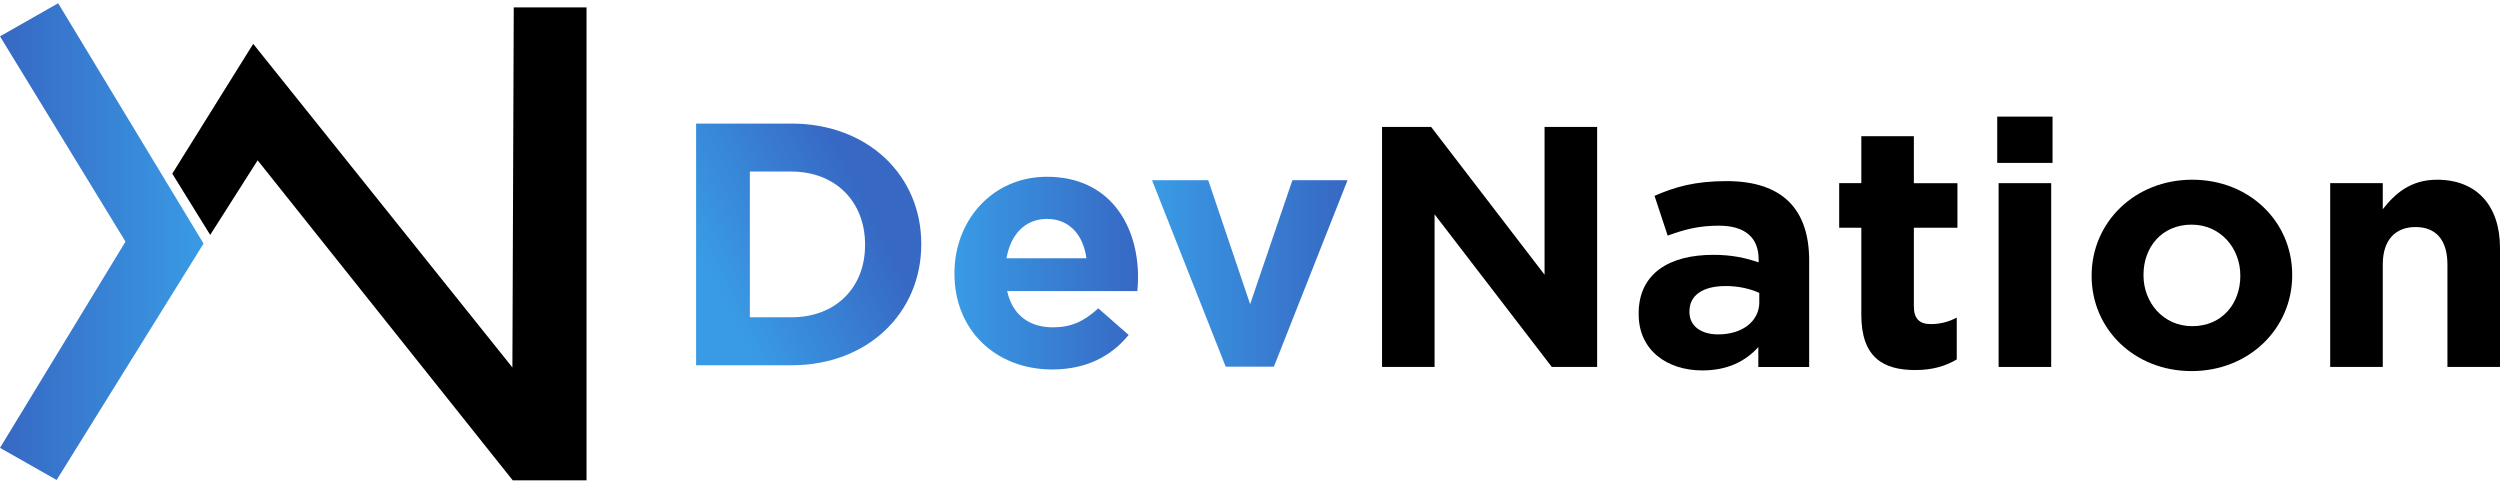 <svg width="210" height="41" viewBox="0 0 210 41" fill="none" xmlns="http://www.w3.org/2000/svg">
<path d="M0 37.619L4.757 40.319L17.099 20.461L4.885 0.273L0 3.053L10.542 20.296L0 37.619Z" fill="url(#paint0_linear_704_9273)"/>
<path d="M43.155 0.622L43.041 30.865L21.27 3.684L14.471 14.588L17.656 19.732L21.642 13.467L43.069 40.346H49.269V0.622H43.155Z" fill="url(#paint1_linear_704_9273)"/>
<path d="M66.477 10.38H58.473V30.683H66.477C72.929 30.683 77.386 26.245 77.386 20.531V20.472C77.386 14.761 72.929 10.38 66.477 10.38ZM72.665 20.591C72.665 24.188 70.172 26.652 66.477 26.652H62.987V14.411H66.477C70.172 14.411 72.665 16.934 72.665 20.531V20.591Z" fill="url(#paint2_linear_704_9273)"/>
<path d="M87.945 14.848C83.371 14.848 80.174 18.503 80.174 22.941V23C80.174 27.756 83.664 31.035 88.385 31.035C91.231 31.035 93.342 29.933 94.807 28.134L92.254 25.9C91.023 27.03 89.938 27.496 88.443 27.496C86.448 27.496 85.04 26.451 84.6 24.45H95.537C95.566 24.045 95.597 23.783 95.597 23.349V23.291C95.597 18.881 93.192 14.848 87.945 14.848ZM84.543 21.695C84.895 19.694 86.097 18.389 87.945 18.389C89.821 18.389 90.995 19.723 91.259 21.695H84.543Z" fill="url(#paint3_linear_704_9273)"/>
<path d="M108.561 15.139L105.011 25.551L101.492 15.139H96.771L102.959 30.802H107.006L113.194 15.139H108.561Z" fill="url(#paint4_linear_704_9273)"/>
<path d="M129.743 23.075L120.215 10.662H116.091V30.824H120.505V18.006L130.352 30.824H134.159V10.662H129.743V23.075Z" fill="url(#paint5_linear_704_9273)"/>
<path d="M145.023 15.213C142.38 15.213 140.694 15.703 138.98 16.45L140.085 19.792C141.509 19.273 142.699 18.957 144.385 18.957C146.592 18.957 147.725 19.964 147.725 21.779V22.039C146.62 21.665 145.489 21.406 143.92 21.406C140.23 21.406 137.647 22.961 137.647 26.332V26.39C137.647 29.443 140.059 31.115 142.992 31.115C145.142 31.115 146.623 30.336 147.699 29.157V30.826H151.97V21.869C151.965 17.69 149.844 15.213 145.023 15.213ZM147.782 25.381C147.782 26.965 146.387 28.089 144.325 28.089C142.901 28.089 141.913 27.397 141.913 26.216V26.157C141.913 24.774 143.075 24.027 144.963 24.027C146.037 24.027 147.025 24.257 147.78 24.602V25.381H147.782Z" fill="url(#paint6_linear_704_9273)"/>
<path d="M160.767 11.439H156.351V15.385H154.491V19.13H156.351V26.446C156.351 30.018 158.181 31.084 160.881 31.084C162.362 31.084 163.438 30.739 164.367 30.191V26.677C163.729 27.021 163.003 27.225 162.188 27.225C161.2 27.225 160.765 26.735 160.765 25.728V19.132H164.424V15.387H160.765V11.439H160.767Z" fill="url(#paint7_linear_704_9273)"/>
<path d="M172.3 15.385H167.883V30.824H172.3V15.385Z" fill="url(#paint8_linear_704_9273)"/>
<path d="M172.414 9.796H167.767V13.684H172.414V9.796Z" fill="url(#paint9_linear_704_9273)"/>
<path d="M184.149 15.096C179.297 15.096 175.697 18.698 175.697 23.134V23.192C175.697 27.628 179.271 31.171 184.092 31.171C188.944 31.171 192.544 27.57 192.544 23.134V23.076C192.544 18.639 188.97 15.096 184.149 15.096ZM188.187 23.192C188.187 25.468 186.677 27.398 184.149 27.398C181.709 27.398 180.054 25.41 180.054 23.134V23.076C180.054 20.799 181.563 18.87 184.092 18.87C186.532 18.87 188.187 20.857 188.187 23.134V23.192Z" fill="url(#paint10_linear_704_9273)"/>
<path d="M204.715 15.096C202.479 15.096 201.169 16.278 200.153 17.574V15.385H195.736V30.824H200.153V22.212C200.153 20.137 201.227 19.071 202.912 19.071C204.598 19.071 205.584 20.137 205.584 22.212V30.824H210V20.828C210.002 17.288 208.055 15.096 204.715 15.096Z" fill="url(#paint11_linear_704_9273)"/>
<defs>
<linearGradient id="paint0_linear_704_9273" x1="0.001" y1="20.296" x2="17.1" y2="20.296" gradientUnits="userSpaceOnUse">
<stop stop-color="#3768C3"/>
<stop offset="1" stop-color="#399BE5"/>
</linearGradient>
<linearGradient id="paint1_linear_704_9273" x1="14.472" y1="20.484" x2="49.27" y2="20.484" gradientUnits="userSpaceOnUse">
<stop stop-color="#000"/>
<stop offset="1" stop-color="black"/>
</linearGradient>
<linearGradient id="paint2_linear_704_9273" x1="58.472" y1="20.533" x2="71.46" y2="13.984" gradientUnits="userSpaceOnUse">
<stop stop-color="#399BE5"/>
<stop offset="1" stop-color="#3768C3"/>
</linearGradient>
<linearGradient id="paint3_linear_704_9273" x1="80.173" y1="22.941" x2="95.597" y2="22.941" gradientUnits="userSpaceOnUse">
<stop stop-color="#399BE5"/>
<stop offset="1" stop-color="#3768C3"/>
</linearGradient>
<linearGradient id="paint4_linear_704_9273" x1="96.771" y1="22.97" x2="113.193" y2="22.97" gradientUnits="userSpaceOnUse">
<stop stop-color="#399BE5"/>
<stop offset="1" stop-color="#3768C3"/>
</linearGradient>
<linearGradient id="paint5_linear_704_9273" x1="116.09" y1="20.743" x2="134.158" y2="20.743" gradientUnits="userSpaceOnUse">
<stop stop-color="#000"/>
<stop offset="1" stop-color="black"/>
</linearGradient>
<linearGradient id="paint6_linear_704_9273" x1="137.643" y1="23.162" x2="151.964" y2="23.162" gradientUnits="userSpaceOnUse">
<stop stop-color="#000"/>
<stop offset="1" stop-color="black"/>
</linearGradient>
<linearGradient id="paint7_linear_704_9273" x1="154.492" y1="21.261" x2="164.426" y2="21.261" gradientUnits="userSpaceOnUse">
<stop stop-color="#000"/>
<stop offset="1" stop-color="black"/>
</linearGradient>
<linearGradient id="paint8_linear_704_9273" x1="167.766" y1="23.105" x2="172.414" y2="23.105" gradientUnits="userSpaceOnUse">
<stop stop-color="#000"/>
<stop offset="1" stop-color="black"/>
</linearGradient>
<linearGradient id="paint9_linear_704_9273" x1="167.766" y1="11.742" x2="172.414" y2="11.742" gradientUnits="userSpaceOnUse">
<stop stop-color="#000"/>
<stop offset="1" stop-color="black"/>
</linearGradient>
<linearGradient id="paint10_linear_704_9273" x1="175.696" y1="23.134" x2="192.544" y2="23.134" gradientUnits="userSpaceOnUse">
<stop stop-color="#000"/>
<stop offset="1" stop-color="black"/>
</linearGradient>
<linearGradient id="paint11_linear_704_9273" x1="195.739" y1="22.961" x2="210.002" y2="22.961" gradientUnits="userSpaceOnUse">
<stop stop-color="#000"/>
<stop offset="1" stop-color="black"/>
</linearGradient>
</defs>
</svg>

